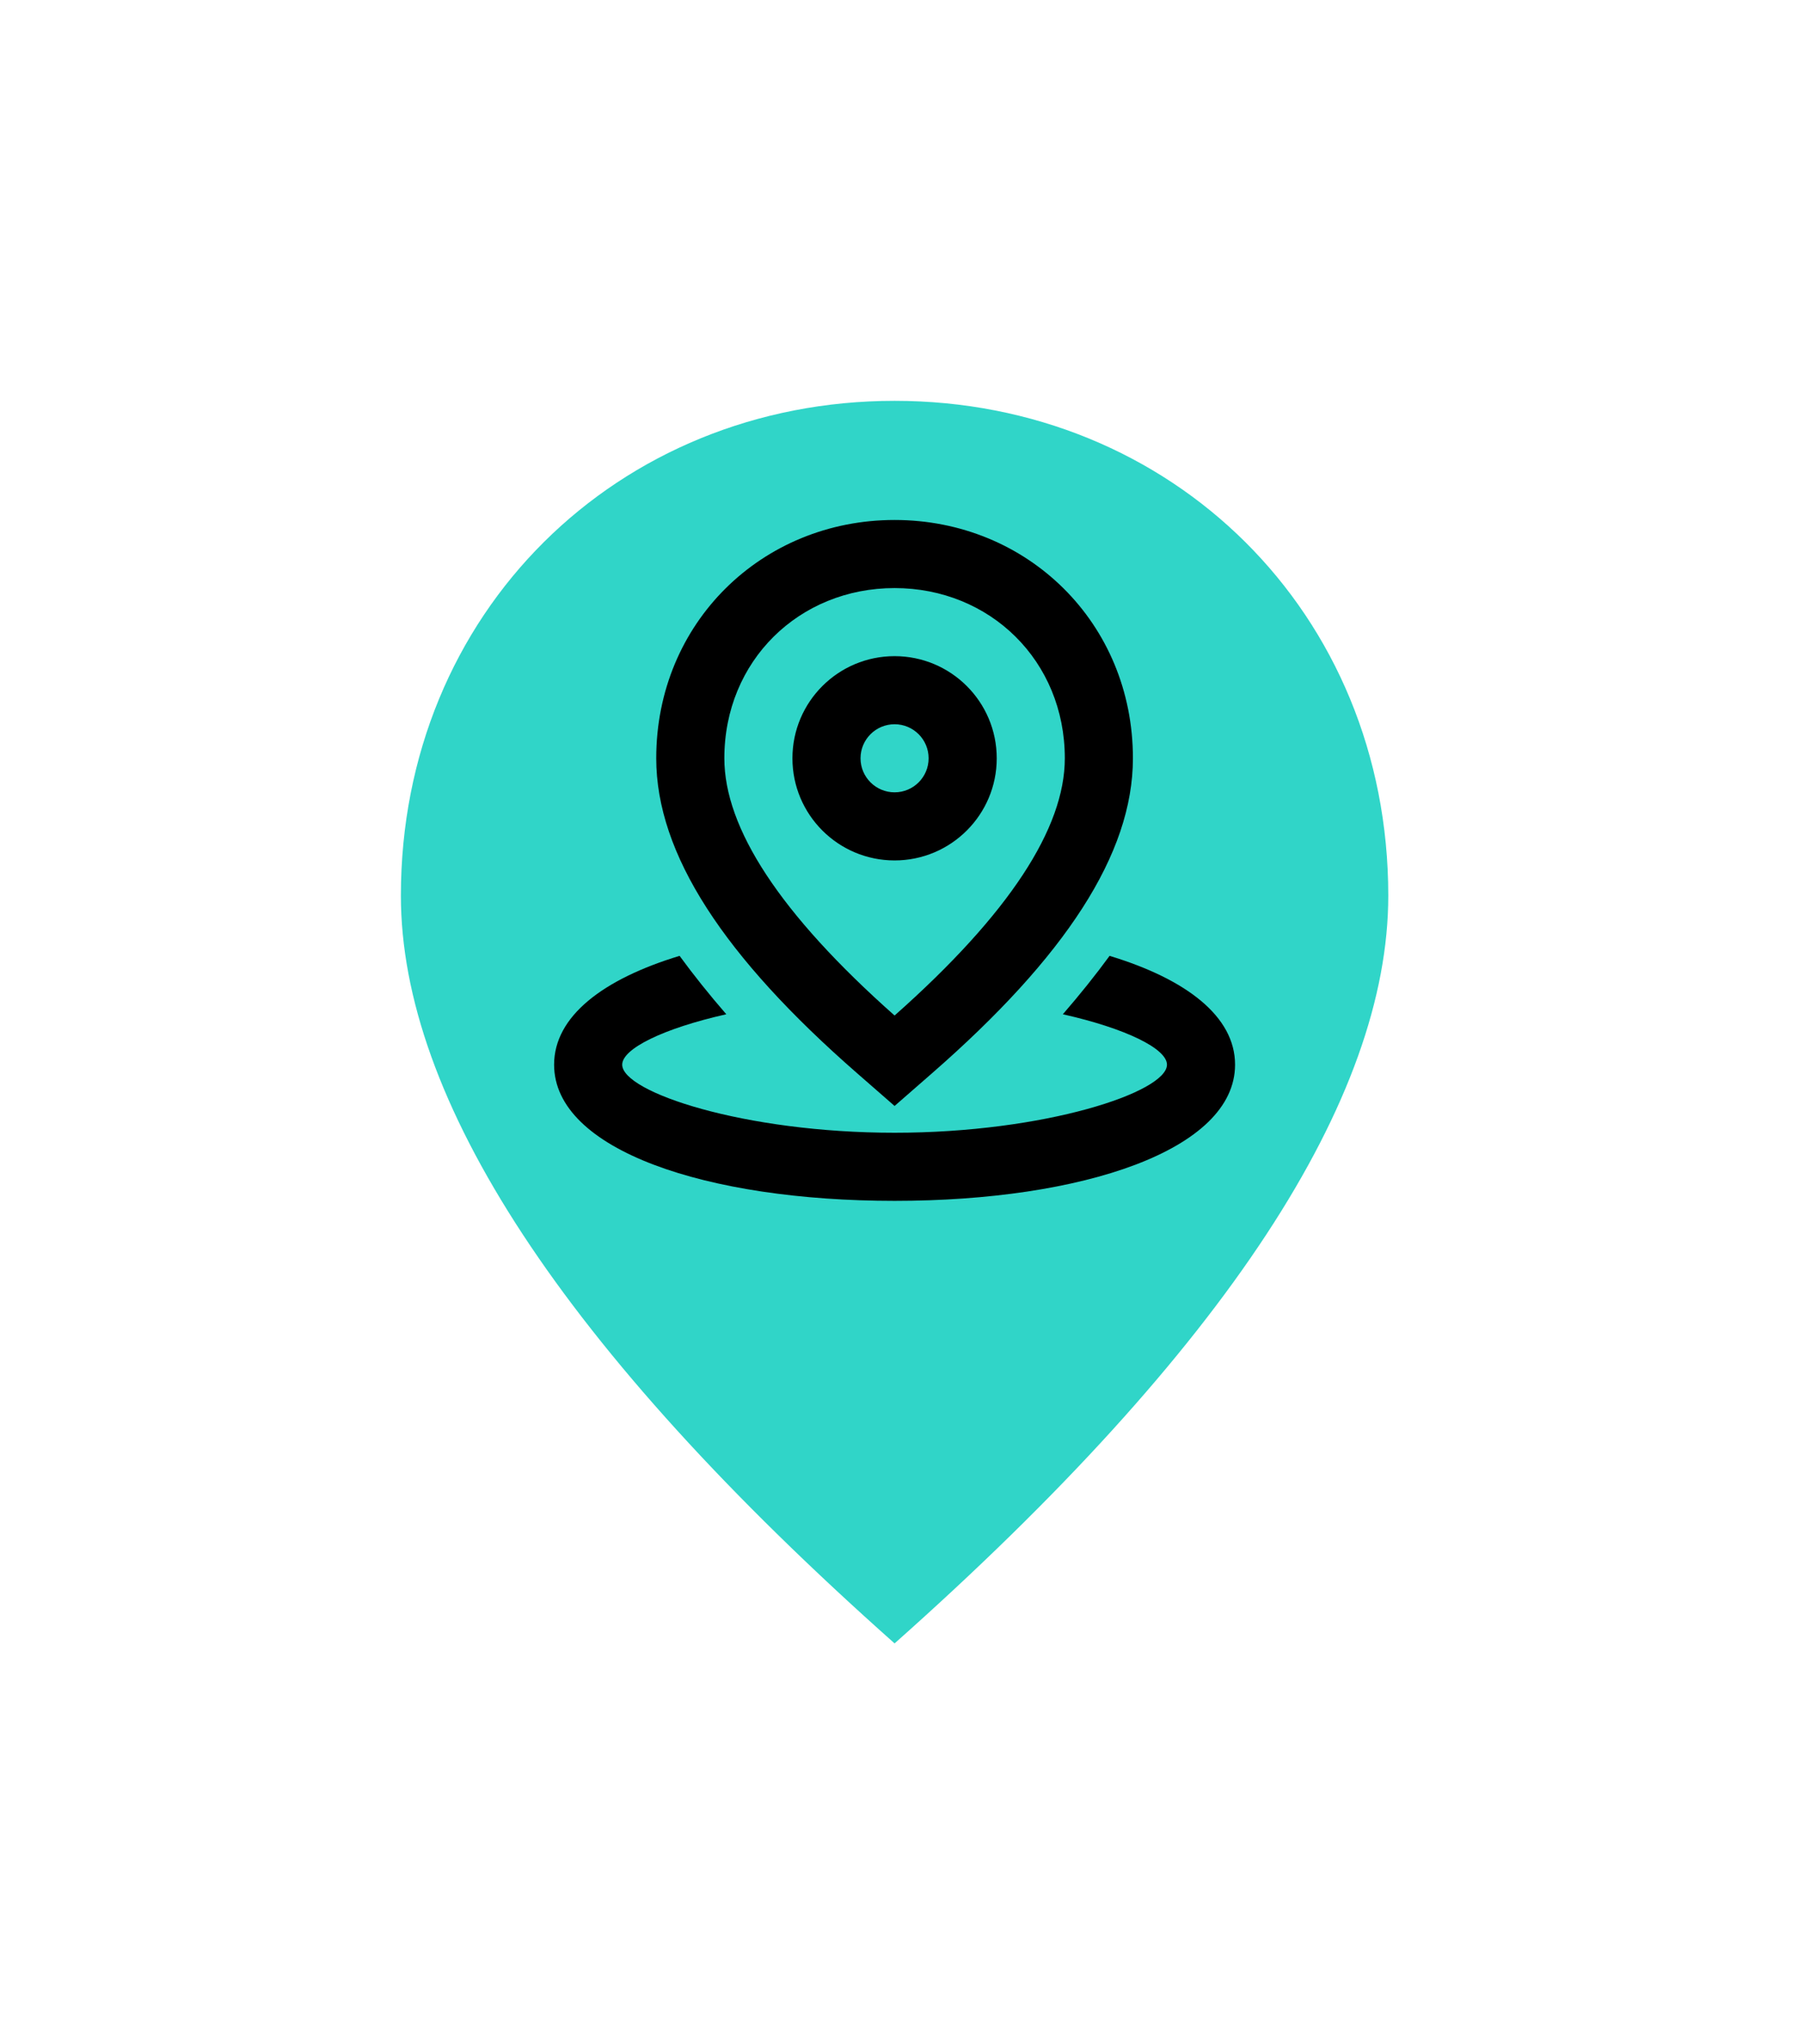 <svg width="90" height="102" viewBox="0 0 90 102" fill="none" xmlns="http://www.w3.org/2000/svg">
<g filter="url(#filter0_d_975_4301)">
<path fill-rule="evenodd" clip-rule="evenodd" d="M69.26 34.689C69.26 20.558 58.441 10 44.63 10C30.819 10 20 20.558 20 34.689C20 44.797 28.016 57.235 44.63 72C61.244 57.235 69.26 44.797 69.26 34.689Z" fill="#30D5C8"/>
<path fill-rule="evenodd" clip-rule="evenodd" d="M46.492 43.557L44.63 45.183L42.768 43.557C36.117 37.75 32.739 32.611 32.739 27.836C32.739 21.078 38.011 15.945 44.63 15.945C51.249 15.945 56.52 21.078 56.52 27.836C56.52 32.611 53.143 37.75 46.492 43.557ZM33.904 37.694C34.601 38.648 35.378 39.62 36.234 40.608C33.071 41.32 31.041 42.331 31.041 43.123C31.041 44.494 37.12 46.52 44.63 46.52C52.139 46.52 58.219 44.494 58.219 43.123C58.219 42.331 56.189 41.32 53.025 40.608C53.881 39.62 54.658 38.648 55.356 37.694C59.176 38.853 61.616 40.712 61.616 43.123C61.616 47.381 54.007 49.918 44.63 49.918C35.253 49.918 27.644 47.381 27.644 43.123C27.644 40.712 30.084 38.853 33.904 37.694ZM44.63 19.343C49.392 19.343 53.123 22.974 53.123 27.836C53.123 31.313 50.359 35.592 44.63 40.671C38.901 35.592 36.137 31.313 36.137 27.836C36.137 22.974 39.867 19.343 44.63 19.343ZM44.63 22.74C47.444 22.74 49.726 25.021 49.726 27.836C49.726 30.65 47.444 32.932 44.63 32.932C41.816 32.932 39.534 30.65 39.534 27.836C39.534 25.021 41.816 22.74 44.63 22.74ZM42.931 27.836C42.931 26.898 43.692 26.137 44.63 26.137C45.568 26.137 46.328 26.898 46.328 27.836C46.328 28.774 45.568 29.534 44.63 29.534C43.692 29.534 42.931 28.774 42.931 27.836Z" fill="black"/>
</g>
<defs>
<filter id="filter0_d_975_4301" x="0" y="0" width="89.261" height="102" filterUnits="userSpaceOnUse" color-interpolation-filters="sRGB">
<feFlood flood-opacity="0" result="BackgroundImageFix"/>
<feColorMatrix in="SourceAlpha" type="matrix" values="0 0 0 0 0 0 0 0 0 0 0 0 0 0 0 0 0 0 127 0" result="hardAlpha"/>
<feOffset dy="10"/>
<feGaussianBlur stdDeviation="10"/>
<feComposite in2="hardAlpha" operator="out"/>
<feColorMatrix type="matrix" values="0 0 0 0 0 0 0 0 0 0 0 0 0 0 0 0 0 0 0.2 0"/>
<feBlend mode="normal" in2="BackgroundImageFix" result="effect1_dropShadow_975_4301"/>
<feBlend mode="normal" in="SourceGraphic" in2="effect1_dropShadow_975_4301" result="shape"/>
</filter>
</defs>
</svg>

